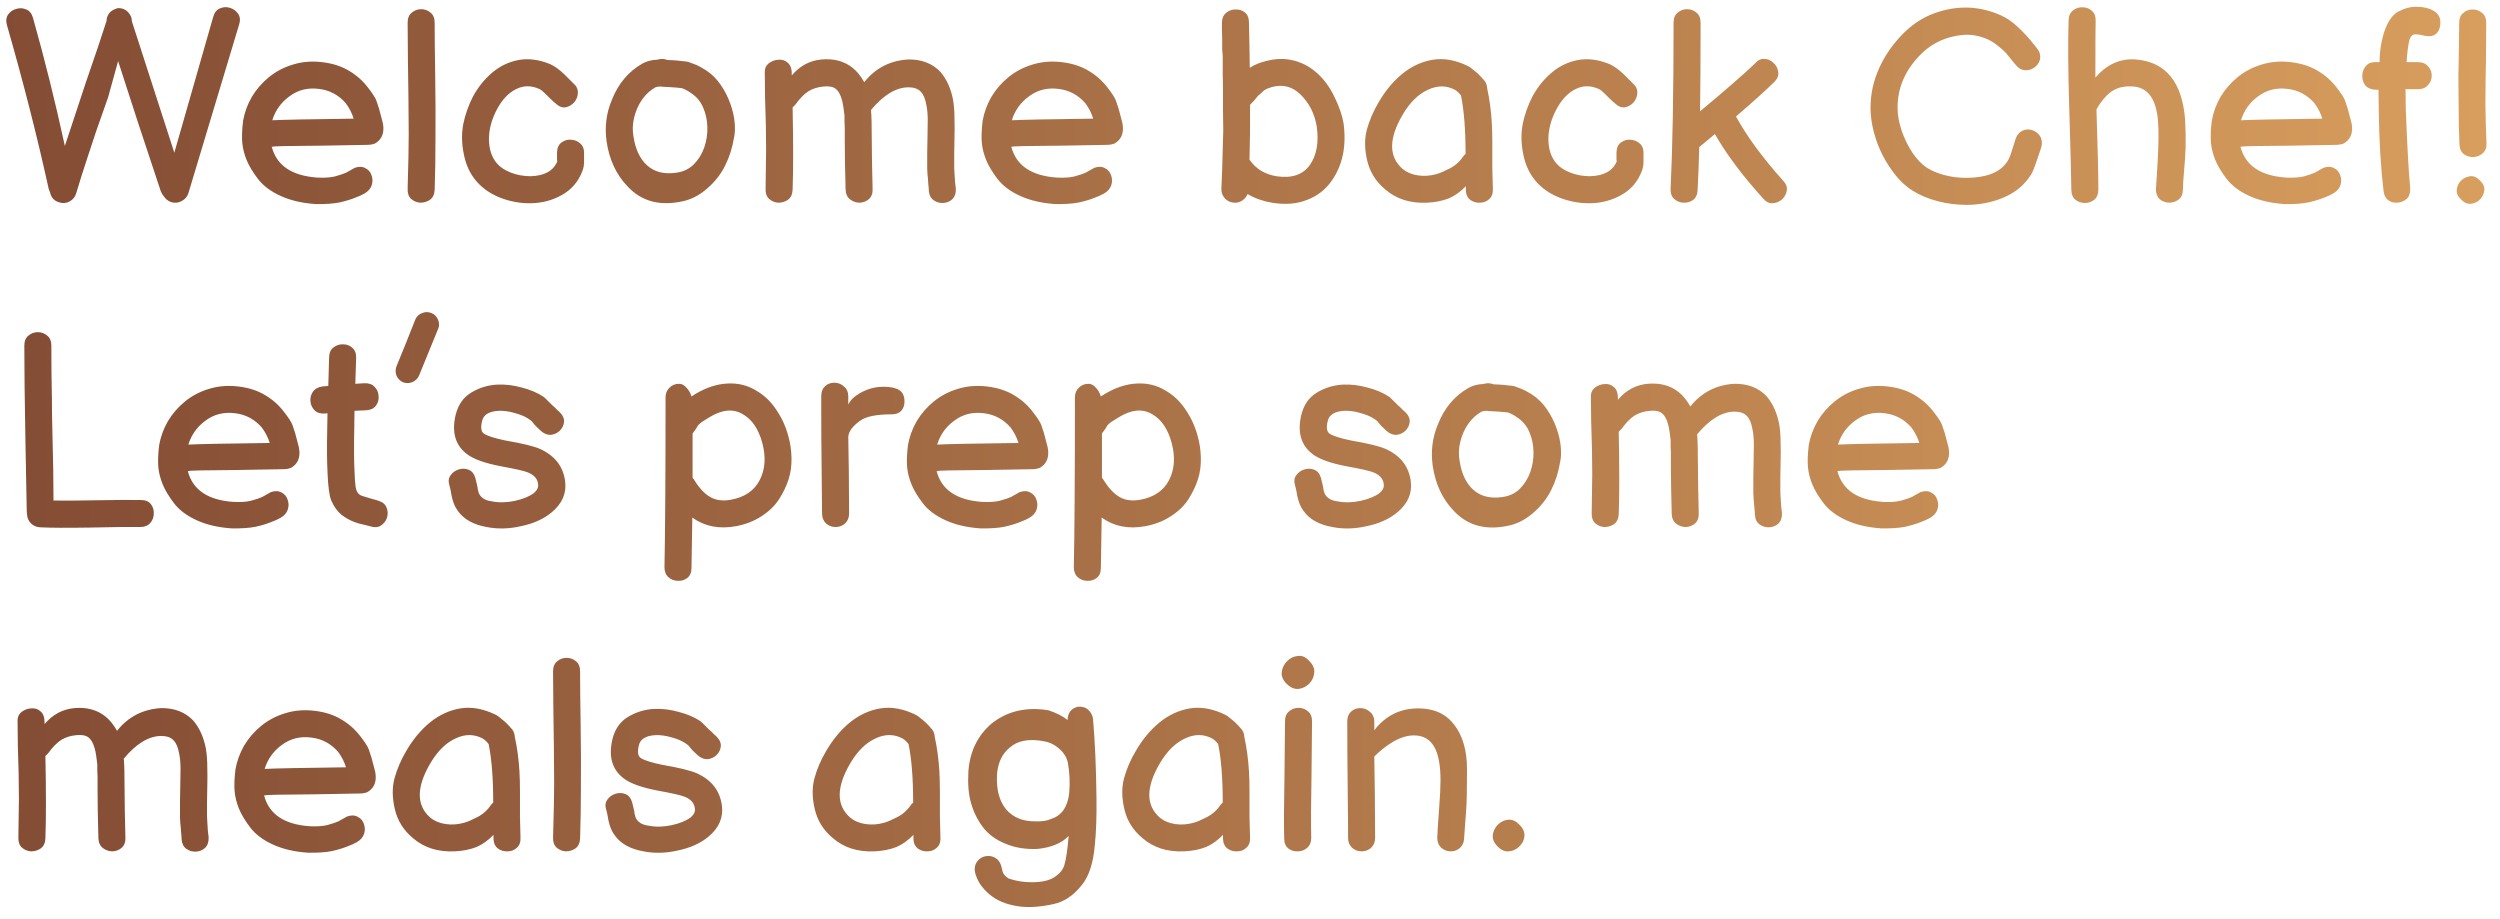 <svg width="185" height="68" viewBox="0 0 185 68" fill="none" xmlns="http://www.w3.org/2000/svg">
<path d="M4.4 14.98C4.013 14.873 3.78 14.62 3.7 14.22C3.66 14.14 3.627 14.053 3.6 13.96C2.76 10.133 1.733 6.107 0.52 1.88C0.427 1.56 0.453 1.293 0.6 1.08C0.747 0.867 0.947 0.727 1.2 0.66C1.453 0.58 1.7 0.593 1.94 0.7C2.18 0.793 2.347 1 2.44 1.32C3.293 4.333 4.08 7.493 4.8 10.8L6.36 6.08C7.04 4.12 7.547 2.613 7.88 1.56C7.907 1.093 8.147 0.787 8.6 0.64C8.64 0.613 8.7 0.6 8.78 0.6C8.86 0.6 8.953 0.613 9.06 0.64C9.273 0.707 9.44 0.827 9.56 1C9.693 1.173 9.76 1.367 9.76 1.58C10.68 4.407 11.727 7.647 12.9 11.3L15.78 1.24C15.873 0.92 16.04 0.713 16.28 0.62C16.52 0.513 16.767 0.5 17.02 0.58C17.273 0.66 17.473 0.807 17.62 1.02C17.767 1.233 17.793 1.493 17.7 1.8L13.94 14.3C13.86 14.553 13.693 14.747 13.44 14.88C13.2 15.013 12.947 15.04 12.68 14.96C12.44 14.88 12.253 14.733 12.12 14.52C12.027 14.413 11.953 14.293 11.9 14.16C10.713 10.613 9.66 7.4 8.74 4.52L8 7.2L7.12 9.7L6.4 11.88C6.107 12.773 5.853 13.58 5.64 14.3C5.56 14.567 5.4 14.767 5.16 14.9C4.92 15.033 4.667 15.06 4.4 14.98ZM23.349 15.1C22.363 15.033 21.503 14.833 20.769 14.5C20.036 14.167 19.476 13.747 19.089 13.24C18.703 12.733 18.423 12.267 18.249 11.84C18.076 11.413 17.969 10.993 17.929 10.58C17.889 10.153 17.909 9.607 17.989 8.94C18.096 8.327 18.309 7.74 18.629 7.18C18.963 6.62 19.383 6.133 19.889 5.72C20.409 5.293 21.003 4.98 21.669 4.78C22.349 4.567 23.076 4.507 23.849 4.6C24.623 4.693 25.283 4.907 25.829 5.24C26.376 5.56 26.843 5.973 27.229 6.48C27.563 6.907 27.769 7.227 27.849 7.44C27.916 7.653 27.983 7.853 28.049 8.04C28.103 8.24 28.163 8.467 28.229 8.72C28.309 8.973 28.356 9.207 28.369 9.42C28.396 9.967 28.189 10.367 27.749 10.62C27.576 10.687 27.389 10.72 27.189 10.72L23.769 10.78C21.369 10.793 20.169 10.82 20.169 10.86H20.109C20.469 12.247 21.589 13.007 23.469 13.14C23.989 13.167 24.423 13.14 24.769 13.06C25.156 12.953 25.436 12.86 25.609 12.78C25.783 12.687 25.996 12.567 26.249 12.42C26.556 12.313 26.816 12.32 27.029 12.44C27.256 12.547 27.409 12.72 27.489 12.96C27.583 13.2 27.589 13.447 27.509 13.7C27.429 13.953 27.249 14.16 26.969 14.32C26.756 14.44 26.536 14.54 26.309 14.62C25.989 14.753 25.596 14.873 25.129 14.98C24.663 15.073 24.069 15.113 23.349 15.1ZM20.149 8.9C20.923 8.86 22.929 8.82 26.169 8.78C26.049 8.38 25.856 8 25.589 7.64C25.056 7.027 24.396 6.673 23.609 6.58C22.783 6.473 22.056 6.653 21.429 7.12C20.803 7.573 20.376 8.167 20.149 8.9ZM32.165 14.04C32.151 14.373 32.038 14.62 31.825 14.78C31.611 14.927 31.372 15 31.105 15C30.852 14.987 30.625 14.893 30.425 14.72C30.238 14.547 30.151 14.293 30.165 13.96C30.218 12.187 30.245 10.84 30.245 9.92C30.245 9.12 30.238 8.233 30.225 7.26C30.212 6.287 30.198 5.313 30.185 4.34C30.172 3.367 30.165 2.48 30.165 1.68C30.165 1.347 30.265 1.1 30.465 0.94C30.665 0.767 30.898 0.68 31.165 0.68C31.431 0.68 31.665 0.767 31.865 0.94C32.065 1.1 32.165 1.347 32.165 1.68C32.165 2.6 32.178 3.907 32.205 5.6C32.231 7.293 32.238 8.833 32.225 10.22C32.225 11.593 32.205 12.867 32.165 14.04ZM39.281 15.04C38.521 15.053 37.775 14.92 37.041 14.64C36.321 14.36 35.728 13.953 35.261 13.42C34.781 12.86 34.468 12.187 34.321 11.4C34.161 10.627 34.148 9.887 34.281 9.18C34.428 8.473 34.668 7.793 35.001 7.14C35.388 6.433 35.868 5.84 36.441 5.36C37.015 4.88 37.661 4.573 38.381 4.44C39.101 4.307 39.875 4.407 40.701 4.74C41.048 4.9 41.401 5.153 41.761 5.5L42.401 6.14C42.655 6.353 42.775 6.593 42.761 6.86C42.761 7.113 42.675 7.347 42.501 7.56C42.328 7.76 42.115 7.887 41.861 7.94C41.608 7.98 41.361 7.887 41.121 7.66C41.001 7.567 40.861 7.44 40.701 7.28L40.361 6.94C40.175 6.753 40.021 6.633 39.901 6.58C39.301 6.313 38.728 6.32 38.181 6.6C37.635 6.867 37.168 7.36 36.781 8.08C36.381 8.827 36.181 9.573 36.181 10.32C36.195 11.067 36.395 11.66 36.781 12.1C37.021 12.38 37.368 12.607 37.821 12.78C38.275 12.953 38.755 13.04 39.261 13.04C40.288 13.013 40.948 12.647 41.241 11.94L41.221 11.84V11.26C41.235 10.927 41.348 10.687 41.561 10.54C41.775 10.38 42.008 10.313 42.261 10.34C42.528 10.353 42.755 10.447 42.941 10.62C43.141 10.793 43.235 11.047 43.221 11.38V11.82C43.235 12.153 43.188 12.447 43.081 12.7C42.775 13.473 42.268 14.053 41.561 14.44C40.868 14.827 40.108 15.027 39.281 15.04ZM50.666 14.86C48.906 15.287 47.499 14.933 46.446 13.8C45.606 12.933 45.086 11.82 44.886 10.46C44.739 9.393 44.866 8.38 45.266 7.42C45.746 6.193 46.506 5.287 47.546 4.7C47.759 4.58 48.026 4.493 48.346 4.44C48.359 4.44 48.452 4.433 48.626 4.42C48.692 4.407 48.746 4.393 48.786 4.38C48.986 4.34 49.186 4.36 49.386 4.44C49.492 4.44 49.646 4.447 49.846 4.46C50.059 4.473 50.266 4.493 50.466 4.52C50.666 4.533 50.819 4.553 50.926 4.58L51.306 4.72C51.466 4.773 51.619 4.84 51.766 4.92C51.912 5 52.072 5.093 52.246 5.2C52.686 5.493 53.052 5.86 53.346 6.3C53.639 6.727 53.872 7.187 54.046 7.68C54.219 8.16 54.326 8.627 54.366 9.08C54.406 9.533 54.386 9.92 54.306 10.24C54.186 10.96 53.972 11.627 53.666 12.24C53.359 12.867 52.932 13.42 52.386 13.9C51.852 14.38 51.279 14.7 50.666 14.86ZM50.046 12.78C50.552 12.713 50.979 12.513 51.326 12.18C51.672 11.833 51.932 11.42 52.106 10.94C52.279 10.447 52.359 9.94 52.346 9.42C52.332 8.887 52.226 8.393 52.026 7.94C51.826 7.487 51.526 7.133 51.126 6.88C50.979 6.773 50.859 6.7 50.766 6.66C50.672 6.607 50.566 6.56 50.446 6.52C50.366 6.507 50.226 6.493 50.026 6.48C49.839 6.467 49.646 6.453 49.446 6.44C49.246 6.427 49.106 6.42 49.026 6.42C48.986 6.42 48.939 6.413 48.886 6.4C48.739 6.413 48.659 6.42 48.646 6.42L48.506 6.46C48.119 6.673 47.786 6.98 47.506 7.38C47.239 7.767 47.046 8.207 46.926 8.7C46.806 9.18 46.792 9.667 46.886 10.16C47.032 11.067 47.359 11.753 47.866 12.22C48.412 12.727 49.139 12.913 50.046 12.78ZM68.733 14.12C68.733 14.013 68.72 13.84 68.693 13.6C68.68 13.347 68.66 13.107 68.633 12.88C68.62 12.653 68.613 12.52 68.613 12.48V11.34C68.613 11.007 68.62 10.62 68.633 10.18C68.646 9.74 68.653 9.313 68.653 8.9C68.653 8.473 68.62 8.1 68.553 7.78C68.473 7.313 68.333 6.98 68.133 6.78C67.933 6.567 67.626 6.46 67.213 6.46C66.293 6.473 65.373 7.033 64.453 8.14C64.493 8.54 64.513 9.313 64.513 10.46C64.513 11.3 64.533 12.473 64.573 13.98C64.586 14.313 64.493 14.567 64.293 14.74C64.106 14.9 63.88 14.987 63.613 15C63.36 15 63.126 14.92 62.913 14.76C62.7 14.6 62.586 14.353 62.573 14.02C62.533 12.513 62.513 11.327 62.513 10.46V9.46C62.513 9.393 62.506 9.253 62.493 9.04C62.493 8.827 62.493 8.667 62.493 8.56C62.48 8.413 62.453 8.207 62.413 7.94C62.373 7.673 62.333 7.48 62.293 7.36C62.186 6.987 62.04 6.727 61.853 6.58C61.653 6.42 61.353 6.36 60.953 6.4C60.513 6.44 60.133 6.56 59.813 6.76C59.506 6.96 59.193 7.28 58.873 7.72C58.806 7.8 58.733 7.873 58.653 7.94C58.706 10.607 58.706 12.64 58.653 14.04C58.64 14.373 58.526 14.62 58.313 14.78C58.1 14.927 57.86 15 57.593 15C57.34 14.987 57.113 14.893 56.913 14.72C56.726 14.547 56.64 14.293 56.653 13.96C56.68 12.48 56.693 11.527 56.693 11.1C56.693 10.553 56.686 9.933 56.673 9.24C56.66 8.547 56.64 7.86 56.613 7.18C56.6 6.487 56.593 5.86 56.593 5.3C56.593 5.047 56.693 4.84 56.893 4.68C57.106 4.52 57.346 4.433 57.613 4.42C57.88 4.393 58.113 4.473 58.313 4.66C58.513 4.833 58.606 5.14 58.593 5.58C59.193 4.873 59.926 4.48 60.793 4.4C61.713 4.32 62.48 4.527 63.093 5.02C63.413 5.273 63.7 5.627 63.953 6.08C64.78 5.04 65.866 4.48 67.213 4.4C68.2 4.387 68.993 4.693 69.593 5.32C70.06 5.867 70.373 6.567 70.533 7.42C70.6 7.833 70.633 8.287 70.633 8.78C70.646 9.26 70.646 9.727 70.633 10.18C70.62 10.633 70.613 11.02 70.613 11.34V12.44C70.613 12.467 70.62 12.587 70.633 12.8C70.646 13 70.66 13.22 70.673 13.46C70.7 13.687 70.72 13.853 70.733 13.96C70.746 14.293 70.66 14.553 70.473 14.74C70.286 14.913 70.06 15.007 69.793 15.02C69.54 15.033 69.306 14.967 69.093 14.82C68.88 14.673 68.76 14.44 68.733 14.12ZM78.076 15.1C77.089 15.033 76.229 14.833 75.496 14.5C74.763 14.167 74.203 13.747 73.816 13.24C73.429 12.733 73.149 12.267 72.976 11.84C72.803 11.413 72.696 10.993 72.656 10.58C72.616 10.153 72.636 9.607 72.716 8.94C72.823 8.327 73.036 7.74 73.356 7.18C73.689 6.62 74.109 6.133 74.616 5.72C75.136 5.293 75.729 4.98 76.396 4.78C77.076 4.567 77.803 4.507 78.576 4.6C79.349 4.693 80.009 4.907 80.556 5.24C81.103 5.56 81.569 5.973 81.956 6.48C82.289 6.907 82.496 7.227 82.576 7.44C82.643 7.653 82.709 7.853 82.776 8.04C82.829 8.24 82.889 8.467 82.956 8.72C83.036 8.973 83.083 9.207 83.096 9.42C83.123 9.967 82.916 10.367 82.476 10.62C82.303 10.687 82.116 10.72 81.916 10.72L78.496 10.78C76.096 10.793 74.896 10.82 74.896 10.86H74.836C75.196 12.247 76.316 13.007 78.196 13.14C78.716 13.167 79.149 13.14 79.496 13.06C79.883 12.953 80.163 12.86 80.336 12.78C80.509 12.687 80.723 12.567 80.976 12.42C81.283 12.313 81.543 12.32 81.756 12.44C81.983 12.547 82.136 12.72 82.216 12.96C82.309 13.2 82.316 13.447 82.236 13.7C82.156 13.953 81.976 14.16 81.696 14.32C81.483 14.44 81.263 14.54 81.036 14.62C80.716 14.753 80.323 14.873 79.856 14.98C79.389 15.073 78.796 15.113 78.076 15.1ZM74.876 8.9C75.649 8.86 77.656 8.82 80.896 8.78C80.776 8.38 80.583 8 80.316 7.64C79.783 7.027 79.123 6.673 78.336 6.58C77.509 6.473 76.783 6.653 76.156 7.12C75.529 7.573 75.103 8.167 74.876 8.9ZM91.342 15C91.062 14.987 90.829 14.88 90.642 14.68C90.455 14.467 90.369 14.227 90.382 13.96C90.409 13.36 90.429 12.88 90.442 12.52C90.455 12.053 90.469 11.553 90.482 11.02C90.495 10.473 90.509 10.013 90.522 9.64C90.522 9.253 90.515 8.813 90.502 8.32C90.502 7.813 90.502 7.393 90.502 7.06C90.502 6.927 90.502 6.72 90.502 6.44C90.502 6.16 90.495 5.867 90.482 5.56C90.482 5.24 90.482 4.953 90.482 4.7C90.482 4.447 90.482 4.267 90.482 4.16C90.469 4.067 90.455 3.9 90.442 3.66C90.442 3.42 90.442 3.167 90.442 2.9C90.442 2.62 90.435 2.367 90.422 2.14C90.422 1.913 90.422 1.767 90.422 1.7C90.422 1.38 90.522 1.133 90.722 0.96C90.922 0.787 91.155 0.7 91.422 0.7C91.689 0.687 91.922 0.76 92.122 0.92C92.322 1.08 92.422 1.327 92.422 1.66C92.462 3.447 92.482 4.567 92.482 5.02C92.682 4.887 92.889 4.78 93.102 4.7C94.009 4.367 94.829 4.28 95.562 4.44C96.295 4.587 96.955 4.933 97.542 5.48C98.049 5.96 98.462 6.547 98.782 7.24C99.115 7.933 99.329 8.56 99.422 9.12C99.649 10.813 99.355 12.233 98.542 13.38C98.075 14.047 97.462 14.52 96.702 14.8C95.955 15.093 95.095 15.16 94.122 15C93.469 14.893 92.869 14.68 92.322 14.36C92.242 14.56 92.109 14.72 91.922 14.84C91.749 14.96 91.555 15.013 91.342 15ZM94.442 13.04C95.575 13.213 96.402 12.94 96.922 12.22C97.429 11.5 97.602 10.553 97.442 9.38C97.282 8.393 96.862 7.58 96.182 6.94C95.515 6.327 94.729 6.193 93.822 6.54C93.729 6.58 93.642 6.627 93.562 6.68C93.495 6.72 93.422 6.787 93.342 6.88L93.102 7.08C93.049 7.147 92.955 7.26 92.822 7.42C92.689 7.567 92.582 7.68 92.502 7.76C92.515 9.147 92.502 10.5 92.462 11.82L92.482 11.84C92.935 12.493 93.589 12.893 94.442 13.04ZM107.212 14.68C106.732 14.867 106.192 14.973 105.592 15C104.352 15.053 103.325 14.727 102.512 14.02C101.818 13.447 101.372 12.733 101.172 11.88C100.972 11.027 100.965 10.26 101.152 9.58C101.338 8.9 101.625 8.233 102.012 7.58C102.505 6.727 103.092 6.02 103.772 5.46C104.465 4.9 105.218 4.553 106.032 4.42C106.858 4.287 107.732 4.447 108.652 4.9C108.758 4.953 108.872 5.033 108.992 5.14C109.125 5.247 109.238 5.34 109.332 5.42L109.592 5.68C109.672 5.76 109.712 5.807 109.712 5.82C109.925 6.007 110.038 6.247 110.052 6.54C110.225 7.34 110.338 8.18 110.392 9.06C110.418 9.5 110.432 10.027 110.432 10.64C110.432 11.24 110.432 11.847 110.432 12.46C110.445 13.06 110.458 13.573 110.472 14C110.485 14.32 110.392 14.567 110.192 14.74C110.005 14.913 109.778 15 109.512 15C109.258 15.013 109.025 14.947 108.812 14.8C108.598 14.64 108.485 14.4 108.472 14.08V13.78C108.072 14.193 107.652 14.493 107.212 14.68ZM106.312 12.88C106.552 12.813 106.878 12.673 107.292 12.46C107.705 12.247 108.058 11.92 108.352 11.48C108.378 11.453 108.412 11.427 108.452 11.4C108.452 9.6 108.338 8.153 108.112 7.06C107.992 6.9 107.852 6.767 107.692 6.66C107.052 6.313 106.378 6.307 105.672 6.64C104.965 6.96 104.345 7.567 103.812 8.46C102.758 10.247 102.752 11.593 103.792 12.5C104.098 12.753 104.478 12.913 104.932 12.98C105.385 13.047 105.845 13.013 106.312 12.88ZM117.68 15.04C116.92 15.053 116.173 14.92 115.44 14.64C114.72 14.36 114.126 13.953 113.66 13.42C113.18 12.86 112.866 12.187 112.72 11.4C112.56 10.627 112.546 9.887 112.68 9.18C112.826 8.473 113.066 7.793 113.4 7.14C113.786 6.433 114.266 5.84 114.84 5.36C115.413 4.88 116.06 4.573 116.78 4.44C117.5 4.307 118.273 4.407 119.1 4.74C119.446 4.9 119.8 5.153 120.16 5.5L120.8 6.14C121.053 6.353 121.173 6.593 121.16 6.86C121.16 7.113 121.073 7.347 120.9 7.56C120.726 7.76 120.513 7.887 120.26 7.94C120.006 7.98 119.76 7.887 119.52 7.66C119.4 7.567 119.26 7.44 119.1 7.28L118.76 6.94C118.573 6.753 118.42 6.633 118.3 6.58C117.7 6.313 117.126 6.32 116.58 6.6C116.033 6.867 115.566 7.36 115.18 8.08C114.78 8.827 114.58 9.573 114.58 10.32C114.593 11.067 114.793 11.66 115.18 12.1C115.42 12.38 115.766 12.607 116.22 12.78C116.673 12.953 117.153 13.04 117.66 13.04C118.686 13.013 119.346 12.647 119.64 11.94L119.62 11.84V11.26C119.633 10.927 119.746 10.687 119.96 10.54C120.173 10.38 120.406 10.313 120.66 10.34C120.926 10.353 121.153 10.447 121.34 10.62C121.54 10.793 121.633 11.047 121.62 11.38V11.82C121.633 12.153 121.586 12.447 121.48 12.7C121.173 13.473 120.666 14.053 119.96 14.44C119.266 14.827 118.506 15.027 117.68 15.04ZM130.464 14.68C128.931 12.987 127.744 11.4 126.904 9.92L125.824 10.82C125.798 10.847 125.771 10.867 125.744 10.88C125.718 11.92 125.678 12.98 125.624 14.06C125.611 14.393 125.498 14.64 125.284 14.8C125.071 14.947 124.831 15.013 124.564 15C124.311 14.987 124.084 14.893 123.884 14.72C123.698 14.547 123.611 14.3 123.624 13.98C123.771 10.913 123.844 6.813 123.844 1.68C123.844 1.347 123.944 1.1 124.144 0.94C124.344 0.767 124.578 0.68 124.844 0.68C125.111 0.68 125.344 0.767 125.544 0.94C125.744 1.1 125.844 1.347 125.844 1.68C125.844 4.293 125.831 6.48 125.804 8.24C127.751 6.613 129.098 5.44 129.844 4.72C130.058 4.467 130.291 4.347 130.544 4.36C130.811 4.36 131.038 4.453 131.224 4.64C131.424 4.813 131.544 5.033 131.584 5.3C131.638 5.553 131.551 5.8 131.324 6.04C130.658 6.693 129.704 7.553 128.464 8.62C129.264 10.087 130.424 11.667 131.944 13.36C132.171 13.6 132.264 13.847 132.224 14.1C132.184 14.353 132.064 14.573 131.864 14.76C131.664 14.933 131.431 15.027 131.164 15.04C130.911 15.053 130.678 14.933 130.464 14.68ZM145.52 15.16C144.786 15.16 144.066 15.067 143.36 14.88C142.653 14.693 142.04 14.433 141.52 14.1C140.933 13.727 140.406 13.2 139.94 12.52C139.46 11.84 139.086 11.1 138.82 10.3C138.553 9.487 138.42 8.707 138.42 7.96C138.42 6.96 138.633 5.987 139.06 5.04C139.486 4.093 140.086 3.233 140.86 2.46C141.446 1.873 142.106 1.42 142.84 1.1C143.706 0.74 144.58 0.56 145.46 0.56C146.22 0.56 146.98 0.707 147.74 1C148.233 1.187 148.653 1.427 149 1.72C149.346 2 149.726 2.373 150.14 2.84L150.74 3.58C150.9 3.78 150.98 3.987 150.98 4.2C150.98 4.467 150.873 4.7 150.66 4.9C150.446 5.1 150.2 5.2 149.92 5.2C149.64 5.2 149.393 5.073 149.18 4.82L148.44 3.92C148.253 3.72 148.033 3.527 147.78 3.34C147.526 3.14 147.273 2.987 147.02 2.88C146.446 2.64 145.873 2.54 145.3 2.58C144.086 2.687 143.066 3.133 142.24 3.92C141.026 5.093 140.42 6.44 140.42 7.96C140.42 8.507 140.52 9.073 140.72 9.66C140.92 10.247 141.186 10.793 141.52 11.3C141.853 11.793 142.213 12.167 142.6 12.42C142.96 12.647 143.393 12.827 143.9 12.96C144.406 13.093 144.926 13.16 145.46 13.16C147.073 13.16 148.126 12.713 148.62 11.82C148.713 11.66 148.826 11.353 148.96 10.9L149.16 10.26C149.24 10.047 149.36 9.88 149.52 9.76C149.693 9.64 149.873 9.58 150.06 9.58C150.326 9.58 150.566 9.673 150.78 9.86C150.993 10.047 151.1 10.287 151.1 10.58C151.1 10.7 151.08 10.82 151.04 10.94L150.9 11.36C150.673 12.053 150.5 12.527 150.38 12.78C149.966 13.5 149.386 14.053 148.64 14.44C147.893 14.827 147.04 15.06 146.08 15.14C145.96 15.153 145.773 15.16 145.52 15.16ZM161.538 14.04C161.525 14.373 161.412 14.62 161.198 14.78C160.998 14.927 160.765 15 160.498 15C160.245 14.987 160.018 14.9 159.818 14.74C159.632 14.567 159.538 14.32 159.538 14C159.538 13.987 159.578 13.36 159.658 12.12C159.738 10.76 159.752 9.727 159.698 9.02C159.578 7.353 158.965 6.48 157.858 6.4C157.272 6.36 156.785 6.453 156.398 6.68C156.025 6.893 155.658 7.273 155.298 7.82C155.272 7.86 155.218 7.953 155.138 8.1C155.232 10.98 155.278 12.953 155.278 14.02C155.278 14.353 155.178 14.607 154.978 14.78C154.778 14.94 154.545 15.02 154.278 15.02C154.012 15.02 153.778 14.94 153.578 14.78C153.378 14.607 153.278 14.353 153.278 14.02C153.278 13.407 153.225 11.333 153.118 7.8C153.038 5.147 153.025 3.04 153.078 1.48C153.092 1.16 153.205 0.92 153.418 0.76C153.632 0.6 153.865 0.527 154.118 0.54C154.385 0.54 154.612 0.627 154.798 0.8C154.998 0.973 155.092 1.227 155.078 1.56C155.065 1.92 155.058 3.313 155.058 5.74C155.912 4.753 156.912 4.307 158.058 4.4C160.272 4.587 161.485 6.073 161.698 8.86C161.738 9.633 161.752 10.307 161.738 10.88C161.712 11.48 161.672 12.08 161.618 12.68C161.565 13.28 161.538 13.733 161.538 14.04ZM169.033 15.1C168.046 15.033 167.186 14.833 166.453 14.5C165.72 14.167 165.16 13.747 164.773 13.24C164.386 12.733 164.106 12.267 163.933 11.84C163.76 11.413 163.653 10.993 163.613 10.58C163.573 10.153 163.593 9.607 163.673 8.94C163.78 8.327 163.993 7.74 164.313 7.18C164.646 6.62 165.066 6.133 165.573 5.72C166.093 5.293 166.686 4.98 167.353 4.78C168.033 4.567 168.76 4.507 169.533 4.6C170.306 4.693 170.966 4.907 171.513 5.24C172.06 5.56 172.526 5.973 172.913 6.48C173.246 6.907 173.453 7.227 173.533 7.44C173.6 7.653 173.666 7.853 173.733 8.04C173.786 8.24 173.846 8.467 173.913 8.72C173.993 8.973 174.04 9.207 174.053 9.42C174.08 9.967 173.873 10.367 173.433 10.62C173.26 10.687 173.073 10.72 172.873 10.72L169.453 10.78C167.053 10.793 165.853 10.82 165.853 10.86H165.793C166.153 12.247 167.273 13.007 169.153 13.14C169.673 13.167 170.106 13.14 170.453 13.06C170.84 12.953 171.12 12.86 171.293 12.78C171.466 12.687 171.68 12.567 171.933 12.42C172.24 12.313 172.5 12.32 172.713 12.44C172.94 12.547 173.093 12.72 173.173 12.96C173.266 13.2 173.273 13.447 173.193 13.7C173.113 13.953 172.933 14.16 172.653 14.32C172.44 14.44 172.22 14.54 171.993 14.62C171.673 14.753 171.28 14.873 170.813 14.98C170.346 15.073 169.753 15.113 169.033 15.1ZM165.833 8.9C166.606 8.86 168.613 8.82 171.853 8.78C171.733 8.38 171.54 8 171.273 7.64C170.74 7.027 170.08 6.673 169.293 6.58C168.466 6.473 167.74 6.653 167.113 7.12C166.486 7.573 166.06 8.167 165.833 8.9ZM177.308 15C177.068 15 176.862 14.927 176.688 14.78C176.515 14.633 176.415 14.42 176.388 14.14C176.175 12.393 176.055 10.393 176.028 8.14L176.008 6.64H175.848C175.515 6.64 175.255 6.547 175.068 6.36C174.895 6.16 174.808 5.913 174.808 5.62C174.808 5.353 174.888 5.12 175.048 4.92C175.208 4.707 175.435 4.6 175.728 4.6H176.088C176.088 4.08 176.142 3.567 176.248 3.06C176.355 2.54 176.508 2.087 176.708 1.7C176.908 1.313 177.162 1.033 177.468 0.86C177.922 0.62 178.348 0.5 178.748 0.5C179.308 0.5 179.755 0.6 180.088 0.8C180.422 1 180.588 1.287 180.588 1.66C180.588 1.967 180.515 2.213 180.368 2.4C180.222 2.587 180.015 2.68 179.748 2.68C179.668 2.68 179.588 2.673 179.508 2.66C179.442 2.647 179.375 2.633 179.308 2.62C179.122 2.567 178.928 2.54 178.728 2.54C178.502 2.54 178.348 2.72 178.268 3.08C178.188 3.453 178.128 3.96 178.088 4.6H178.948C179.255 4.6 179.495 4.7 179.668 4.9C179.855 5.1 179.948 5.333 179.948 5.6C179.948 5.867 179.855 6.1 179.668 6.3C179.495 6.5 179.255 6.6 178.948 6.6H178.008L178.028 8.12C178.148 11.08 178.255 12.967 178.348 13.78C178.388 14.22 178.302 14.533 178.088 14.72C177.875 14.907 177.615 15 177.308 15ZM182 10.68C181.96 9.8 181.94 8.867 181.94 7.88C181.927 7.213 181.92 6.493 181.92 5.72C181.934 4.947 181.947 4.207 181.96 3.5C181.974 2.793 181.98 2.193 181.98 1.7C181.98 1.367 182.08 1.12 182.28 0.96C182.48 0.787 182.714 0.7 182.98 0.7C183.247 0.7 183.48 0.787 183.68 0.96C183.88 1.12 183.98 1.367 183.98 1.7C183.98 2.327 183.974 3.253 183.96 4.48C183.934 5.72 183.92 6.827 183.92 7.8C183.934 8.773 183.96 9.707 184 10.6C184.014 10.92 183.92 11.167 183.72 11.34C183.534 11.513 183.307 11.607 183.04 11.62C182.787 11.633 182.554 11.567 182.34 11.42C182.127 11.26 182.014 11.013 182 10.68ZM183.52 13.36C183.76 13.587 183.867 13.827 183.84 14.08C183.814 14.333 183.707 14.56 183.52 14.76C183.334 14.947 183.107 15.053 182.84 15.08C182.587 15.107 182.347 15 182.12 14.76C181.88 14.533 181.774 14.293 181.8 14.04C181.827 13.773 181.934 13.547 182.12 13.36C182.32 13.173 182.547 13.067 182.8 13.04C183.054 13.013 183.294 13.12 183.52 13.36ZM6.66 39.04C4.927 39.067 3.693 39.06 2.96 39.02C2.707 39.007 2.487 38.913 2.3 38.74C2.113 38.553 2.013 38.327 2 38.06C1.987 37.993 1.98 37.933 1.98 37.88C1.967 37.107 1.933 35.313 1.88 32.5C1.827 29.673 1.8 27.367 1.8 25.58C1.8 25.247 1.9 25 2.1 24.84C2.3 24.667 2.533 24.58 2.8 24.58C3.067 24.58 3.3 24.667 3.5 24.84C3.7 25 3.8 25.247 3.8 25.58C3.8 26.927 3.813 28.22 3.84 29.46C3.84 30.26 3.853 31.133 3.88 32.08C3.907 33.013 3.927 33.92 3.94 34.8C3.953 35.68 3.96 36.427 3.96 37.04C4.653 37.053 5.72 37.047 7.16 37.02C8.587 36.993 9.673 36.987 10.42 37C10.753 37 11 37.1 11.16 37.3C11.32 37.5 11.393 37.733 11.38 38C11.38 38.267 11.293 38.5 11.12 38.7C10.947 38.9 10.7 39 10.38 39C9.66 38.987 8.42 39 6.66 39.04ZM17.138 39.1C16.152 39.033 15.292 38.833 14.558 38.5C13.825 38.167 13.265 37.747 12.878 37.24C12.492 36.733 12.212 36.267 12.038 35.84C11.865 35.413 11.758 34.993 11.718 34.58C11.678 34.153 11.698 33.607 11.778 32.94C11.885 32.327 12.098 31.74 12.418 31.18C12.752 30.62 13.172 30.133 13.678 29.72C14.198 29.293 14.792 28.98 15.458 28.78C16.138 28.567 16.865 28.507 17.638 28.6C18.412 28.693 19.072 28.907 19.618 29.24C20.165 29.56 20.632 29.973 21.018 30.48C21.352 30.907 21.558 31.227 21.638 31.44C21.705 31.653 21.772 31.853 21.838 32.04C21.892 32.24 21.952 32.467 22.018 32.72C22.098 32.973 22.145 33.207 22.158 33.42C22.185 33.967 21.978 34.367 21.538 34.62C21.365 34.687 21.178 34.72 20.978 34.72L17.558 34.78C15.158 34.793 13.958 34.82 13.958 34.86H13.898C14.258 36.247 15.378 37.007 17.258 37.14C17.778 37.167 18.212 37.14 18.558 37.06C18.945 36.953 19.225 36.86 19.398 36.78C19.572 36.687 19.785 36.567 20.038 36.42C20.345 36.313 20.605 36.32 20.818 36.44C21.045 36.547 21.198 36.72 21.278 36.96C21.372 37.2 21.378 37.447 21.298 37.7C21.218 37.953 21.038 38.16 20.758 38.32C20.545 38.44 20.325 38.54 20.098 38.62C19.778 38.753 19.385 38.873 18.918 38.98C18.452 39.073 17.858 39.113 17.138 39.1ZM13.938 32.9C14.712 32.86 16.718 32.82 19.958 32.78C19.838 32.38 19.645 32 19.378 31.64C18.845 31.027 18.185 30.673 17.398 30.58C16.572 30.473 15.845 30.653 15.218 31.12C14.592 31.573 14.165 32.167 13.938 32.9ZM27.374 38.94C27.294 38.913 27.134 38.873 26.894 38.82C26.641 38.767 26.427 38.707 26.254 38.64C25.894 38.507 25.561 38.32 25.254 38.08C24.961 37.84 24.714 37.493 24.514 37.04C24.367 36.68 24.274 35.973 24.234 34.92C24.194 34.107 24.187 33.06 24.214 31.78C24.214 31.54 24.221 31.14 24.234 30.58L24.074 30.6C23.741 30.627 23.481 30.553 23.294 30.38C23.107 30.193 23.001 29.973 22.974 29.72C22.947 29.467 23.001 29.233 23.134 29.02C23.281 28.793 23.514 28.653 23.834 28.6L24.294 28.56C24.307 27.853 24.327 27.14 24.354 26.42C24.367 26.087 24.481 25.847 24.694 25.7C24.907 25.54 25.141 25.467 25.394 25.48C25.661 25.48 25.887 25.567 26.074 25.74C26.274 25.913 26.367 26.167 26.354 26.5L26.294 28.4L26.954 28.36C27.287 28.347 27.541 28.433 27.714 28.62C27.901 28.807 28.001 29.033 28.014 29.3C28.041 29.553 27.981 29.787 27.834 30C27.687 30.213 27.447 30.333 27.114 30.36L26.234 30.4C26.221 31.04 26.214 31.507 26.214 31.8C26.187 33.053 26.194 34.073 26.234 34.86C26.247 35.34 26.274 35.727 26.314 36.02C26.354 36.313 26.461 36.513 26.634 36.62C26.661 36.647 26.761 36.687 26.934 36.74C27.121 36.793 27.321 36.853 27.534 36.92C27.747 36.973 27.907 37.02 28.014 37.06C28.321 37.153 28.521 37.327 28.614 37.58C28.707 37.82 28.714 38.067 28.634 38.32C28.554 38.56 28.401 38.753 28.174 38.9C27.961 39.033 27.694 39.047 27.374 38.94ZM29.807 28.28C29.58 28.173 29.42 28 29.327 27.76C29.247 27.52 29.26 27.28 29.367 27.04C29.793 26.013 30.247 24.887 30.727 23.66C30.82 23.433 30.98 23.273 31.207 23.18C31.447 23.073 31.68 23.067 31.907 23.16C32.133 23.24 32.3 23.4 32.407 23.64C32.513 23.88 32.52 24.107 32.427 24.32L31.007 27.8C30.913 28.013 30.747 28.173 30.507 28.28C30.267 28.373 30.033 28.373 29.807 28.28ZM36.018 39C35.032 38.827 34.318 38.427 33.878 37.8C33.665 37.52 33.511 37.147 33.418 36.68L33.338 36.24C33.312 36.107 33.285 36 33.258 35.92C33.165 35.627 33.191 35.38 33.338 35.18C33.485 34.967 33.685 34.82 33.938 34.74C34.191 34.66 34.438 34.667 34.678 34.76C34.918 34.853 35.085 35.06 35.178 35.38C35.218 35.527 35.258 35.693 35.298 35.88C35.312 35.947 35.325 36.007 35.338 36.06C35.338 36.127 35.358 36.233 35.398 36.38C35.438 36.553 35.532 36.7 35.678 36.82C35.838 36.967 36.078 37.06 36.398 37.1C36.931 37.207 37.505 37.193 38.118 37.06C38.718 36.927 39.185 36.733 39.518 36.48C39.758 36.267 39.858 36.047 39.818 35.82C39.778 35.447 39.545 35.167 39.118 34.98C38.852 34.86 38.158 34.7 37.038 34.5C35.878 34.273 35.058 33.98 34.578 33.62C33.698 32.967 33.411 31.993 33.718 30.7C33.905 29.953 34.285 29.407 34.858 29.06C35.445 28.7 36.092 28.5 36.798 28.46C37.398 28.433 38.005 28.507 38.618 28.68C39.245 28.84 39.778 29.067 40.218 29.36C40.245 29.373 40.318 29.44 40.438 29.56C40.558 29.68 40.691 29.813 40.838 29.96C40.998 30.093 41.132 30.22 41.238 30.34C41.358 30.447 41.418 30.5 41.418 30.5C41.658 30.74 41.765 30.987 41.738 31.24C41.712 31.48 41.605 31.693 41.418 31.88C41.231 32.053 41.011 32.153 40.758 32.18C40.505 32.193 40.258 32.093 40.018 31.88C39.885 31.76 39.752 31.633 39.618 31.5L39.338 31.16C39.258 31.093 39.165 31.027 39.058 30.96C38.805 30.8 38.478 30.667 38.078 30.56C37.678 30.44 37.285 30.387 36.898 30.4C36.191 30.44 35.785 30.687 35.678 31.14C35.558 31.62 35.598 31.933 35.798 32.08C36.038 32.253 36.578 32.427 37.418 32.6C38.658 32.813 39.505 33.02 39.958 33.22C41.051 33.713 41.672 34.507 41.818 35.6C41.938 36.493 41.605 37.267 40.818 37.92C40.218 38.413 39.458 38.753 38.538 38.94C37.658 39.14 36.818 39.16 36.018 39ZM51.171 42.02C51.171 42.353 51.071 42.6 50.871 42.76C50.671 42.92 50.438 42.993 50.171 42.98C49.904 42.98 49.671 42.893 49.471 42.72C49.271 42.547 49.171 42.3 49.171 41.98C49.224 39.353 49.251 35.16 49.251 29.4C49.251 29.12 49.344 28.887 49.531 28.7C49.731 28.5 49.971 28.4 50.251 28.4C50.451 28.4 50.631 28.493 50.791 28.68C50.964 28.853 51.091 29.073 51.171 29.34L51.451 29.16C52.251 28.68 53.044 28.42 53.831 28.38C54.618 28.34 55.324 28.513 55.951 28.9C56.538 29.233 57.031 29.7 57.431 30.3C57.844 30.9 58.144 31.553 58.331 32.26C58.478 32.767 58.558 33.307 58.571 33.88C58.584 34.453 58.511 34.987 58.351 35.48C58.191 35.973 57.958 36.46 57.651 36.94C57.344 37.42 56.911 37.84 56.351 38.2C55.804 38.56 55.171 38.807 54.451 38.94C53.211 39.167 52.138 38.953 51.231 38.3C51.218 39.54 51.198 40.78 51.171 42.02ZM54.091 36.98C55.104 36.793 55.811 36.313 56.211 35.54C56.624 34.753 56.691 33.833 56.411 32.78C56.131 31.74 55.644 31.027 54.951 30.64C54.244 30.227 53.424 30.307 52.491 30.88C52.064 31.133 51.818 31.3 51.751 31.38C51.711 31.42 51.678 31.453 51.651 31.48C51.624 31.52 51.578 31.6 51.511 31.72L51.251 32.08V35.36C51.318 35.427 51.371 35.5 51.411 35.58C51.784 36.167 52.178 36.573 52.591 36.8C53.004 37.027 53.504 37.087 54.091 36.98ZM61.833 39C61.566 39 61.333 38.913 61.133 38.74C60.933 38.553 60.833 38.307 60.833 38L60.793 33.92C60.779 33 60.773 31.853 60.773 30.48V29.3C60.773 28.993 60.866 28.753 61.053 28.58C61.239 28.407 61.466 28.32 61.733 28.32C62.013 28.32 62.253 28.413 62.453 28.6C62.666 28.773 62.773 29.02 62.773 29.34V29.94C62.919 29.62 63.193 29.347 63.593 29.12C64.139 28.787 64.739 28.62 65.393 28.62C65.886 28.62 66.266 28.7 66.533 28.86C66.799 29.02 66.933 29.307 66.933 29.72C66.933 29.987 66.853 30.213 66.693 30.4C66.533 30.573 66.299 30.66 65.993 30.66C64.873 30.66 64.099 30.813 63.673 31.12C63.433 31.28 63.219 31.473 63.033 31.7C62.859 31.927 62.773 32.147 62.773 32.36L62.813 34.86L62.833 38C62.833 38.307 62.733 38.553 62.533 38.74C62.333 38.913 62.099 39 61.833 39ZM72.549 39.1C71.562 39.033 70.702 38.833 69.969 38.5C69.235 38.167 68.675 37.747 68.289 37.24C67.902 36.733 67.622 36.267 67.449 35.84C67.275 35.413 67.169 34.993 67.129 34.58C67.089 34.153 67.109 33.607 67.189 32.94C67.295 32.327 67.509 31.74 67.829 31.18C68.162 30.62 68.582 30.133 69.089 29.72C69.609 29.293 70.202 28.98 70.869 28.78C71.549 28.567 72.275 28.507 73.049 28.6C73.822 28.693 74.482 28.907 75.029 29.24C75.575 29.56 76.042 29.973 76.429 30.48C76.762 30.907 76.969 31.227 77.049 31.44C77.115 31.653 77.182 31.853 77.249 32.04C77.302 32.24 77.362 32.467 77.429 32.72C77.509 32.973 77.555 33.207 77.569 33.42C77.595 33.967 77.389 34.367 76.949 34.62C76.775 34.687 76.589 34.72 76.389 34.72L72.969 34.78C70.569 34.793 69.369 34.82 69.369 34.86H69.309C69.669 36.247 70.789 37.007 72.669 37.14C73.189 37.167 73.622 37.14 73.969 37.06C74.355 36.953 74.635 36.86 74.809 36.78C74.982 36.687 75.195 36.567 75.449 36.42C75.755 36.313 76.015 36.32 76.229 36.44C76.455 36.547 76.609 36.72 76.689 36.96C76.782 37.2 76.789 37.447 76.709 37.7C76.629 37.953 76.449 38.16 76.169 38.32C75.955 38.44 75.735 38.54 75.509 38.62C75.189 38.753 74.795 38.873 74.329 38.98C73.862 39.073 73.269 39.113 72.549 39.1ZM69.349 32.9C70.122 32.86 72.129 32.82 75.369 32.78C75.249 32.38 75.055 32 74.789 31.64C74.255 31.027 73.595 30.673 72.809 30.58C71.982 30.473 71.255 30.653 70.629 31.12C70.002 31.573 69.575 32.167 69.349 32.9ZM81.464 42.02C81.464 42.353 81.364 42.6 81.164 42.76C80.964 42.92 80.731 42.993 80.464 42.98C80.197 42.98 79.964 42.893 79.764 42.72C79.564 42.547 79.464 42.3 79.464 41.98C79.517 39.353 79.544 35.16 79.544 29.4C79.544 29.12 79.637 28.887 79.824 28.7C80.024 28.5 80.264 28.4 80.544 28.4C80.744 28.4 80.924 28.493 81.084 28.68C81.257 28.853 81.384 29.073 81.464 29.34L81.744 29.16C82.544 28.68 83.337 28.42 84.124 28.38C84.911 28.34 85.617 28.513 86.244 28.9C86.831 29.233 87.324 29.7 87.724 30.3C88.137 30.9 88.437 31.553 88.624 32.26C88.771 32.767 88.851 33.307 88.864 33.88C88.877 34.453 88.804 34.987 88.644 35.48C88.484 35.973 88.251 36.46 87.944 36.94C87.637 37.42 87.204 37.84 86.644 38.2C86.097 38.56 85.464 38.807 84.744 38.94C83.504 39.167 82.431 38.953 81.524 38.3C81.511 39.54 81.491 40.78 81.464 42.02ZM84.384 36.98C85.397 36.793 86.104 36.313 86.504 35.54C86.917 34.753 86.984 33.833 86.704 32.78C86.424 31.74 85.937 31.027 85.244 30.64C84.537 30.227 83.717 30.307 82.784 30.88C82.357 31.133 82.111 31.3 82.044 31.38C82.004 31.42 81.971 31.453 81.944 31.48C81.917 31.52 81.871 31.6 81.804 31.72L81.544 32.08V35.36C81.611 35.427 81.664 35.5 81.704 35.58C82.077 36.167 82.471 36.573 82.884 36.8C83.297 37.027 83.797 37.087 84.384 36.98ZM98.596 39C97.61 38.827 96.896 38.427 96.456 37.8C96.243 37.52 96.09 37.147 95.996 36.68L95.916 36.24C95.89 36.107 95.863 36 95.836 35.92C95.743 35.627 95.77 35.38 95.916 35.18C96.063 34.967 96.263 34.82 96.516 34.74C96.77 34.66 97.016 34.667 97.256 34.76C97.496 34.853 97.663 35.06 97.756 35.38C97.796 35.527 97.836 35.693 97.876 35.88C97.89 35.947 97.903 36.007 97.916 36.06C97.916 36.127 97.936 36.233 97.976 36.38C98.016 36.553 98.11 36.7 98.256 36.82C98.416 36.967 98.656 37.06 98.976 37.1C99.51 37.207 100.083 37.193 100.696 37.06C101.296 36.927 101.763 36.733 102.096 36.48C102.336 36.267 102.436 36.047 102.396 35.82C102.356 35.447 102.123 35.167 101.696 34.98C101.43 34.86 100.736 34.7 99.616 34.5C98.456 34.273 97.636 33.98 97.156 33.62C96.276 32.967 95.99 31.993 96.296 30.7C96.483 29.953 96.863 29.407 97.436 29.06C98.023 28.7 98.67 28.5 99.376 28.46C99.976 28.433 100.583 28.507 101.196 28.68C101.823 28.84 102.356 29.067 102.796 29.36C102.823 29.373 102.896 29.44 103.016 29.56C103.136 29.68 103.27 29.813 103.416 29.96C103.576 30.093 103.71 30.22 103.816 30.34C103.936 30.447 103.996 30.5 103.996 30.5C104.236 30.74 104.343 30.987 104.316 31.24C104.29 31.48 104.183 31.693 103.996 31.88C103.81 32.053 103.59 32.153 103.336 32.18C103.083 32.193 102.836 32.093 102.596 31.88C102.463 31.76 102.33 31.633 102.196 31.5L101.916 31.16C101.836 31.093 101.743 31.027 101.636 30.96C101.383 30.8 101.056 30.667 100.656 30.56C100.256 30.44 99.863 30.387 99.476 30.4C98.77 30.44 98.363 30.687 98.256 31.14C98.136 31.62 98.176 31.933 98.376 32.08C98.616 32.253 99.156 32.427 99.996 32.6C101.236 32.813 102.083 33.02 102.536 33.22C103.63 33.713 104.25 34.507 104.396 35.6C104.516 36.493 104.183 37.267 103.396 37.92C102.796 38.413 102.036 38.753 101.116 38.94C100.236 39.14 99.396 39.16 98.596 39ZM111.799 38.86C110.039 39.287 108.632 38.933 107.579 37.8C106.739 36.933 106.219 35.82 106.019 34.46C105.872 33.393 105.999 32.38 106.399 31.42C106.879 30.193 107.639 29.287 108.679 28.7C108.892 28.58 109.159 28.493 109.479 28.44C109.492 28.44 109.585 28.433 109.759 28.42C109.825 28.407 109.879 28.393 109.919 28.38C110.119 28.34 110.319 28.36 110.519 28.44C110.625 28.44 110.779 28.447 110.979 28.46C111.192 28.473 111.399 28.493 111.599 28.52C111.799 28.533 111.952 28.553 112.059 28.58L112.439 28.72C112.599 28.773 112.752 28.84 112.899 28.92C113.045 29 113.205 29.093 113.379 29.2C113.819 29.493 114.185 29.86 114.479 30.3C114.772 30.727 115.005 31.187 115.179 31.68C115.352 32.16 115.459 32.627 115.499 33.08C115.539 33.533 115.519 33.92 115.439 34.24C115.319 34.96 115.105 35.627 114.799 36.24C114.492 36.867 114.065 37.42 113.519 37.9C112.985 38.38 112.412 38.7 111.799 38.86ZM111.179 36.78C111.685 36.713 112.112 36.513 112.459 36.18C112.805 35.833 113.065 35.42 113.239 34.94C113.412 34.447 113.492 33.94 113.479 33.42C113.465 32.887 113.359 32.393 113.159 31.94C112.959 31.487 112.659 31.133 112.259 30.88C112.112 30.773 111.992 30.7 111.899 30.66C111.805 30.607 111.699 30.56 111.579 30.52C111.499 30.507 111.359 30.493 111.159 30.48C110.972 30.467 110.779 30.453 110.579 30.44C110.379 30.427 110.239 30.42 110.159 30.42C110.119 30.42 110.072 30.413 110.019 30.4C109.872 30.413 109.792 30.42 109.779 30.42L109.639 30.46C109.252 30.673 108.919 30.98 108.639 31.38C108.372 31.767 108.179 32.207 108.059 32.7C107.939 33.18 107.925 33.667 108.019 34.16C108.165 35.067 108.492 35.753 108.999 36.22C109.545 36.727 110.272 36.913 111.179 36.78ZM129.866 38.12C129.866 38.013 129.852 37.84 129.826 37.6C129.812 37.347 129.792 37.107 129.766 36.88C129.752 36.653 129.746 36.52 129.746 36.48V35.34C129.746 35.007 129.752 34.62 129.766 34.18C129.779 33.74 129.786 33.313 129.786 32.9C129.786 32.473 129.752 32.1 129.686 31.78C129.606 31.313 129.466 30.98 129.266 30.78C129.066 30.567 128.759 30.46 128.346 30.46C127.426 30.473 126.506 31.033 125.586 32.14C125.626 32.54 125.646 33.313 125.646 34.46C125.646 35.3 125.666 36.473 125.706 37.98C125.719 38.313 125.626 38.567 125.426 38.74C125.239 38.9 125.012 38.987 124.746 39C124.492 39 124.259 38.92 124.046 38.76C123.832 38.6 123.719 38.353 123.706 38.02C123.666 36.513 123.646 35.327 123.646 34.46V33.46C123.646 33.393 123.639 33.253 123.626 33.04C123.626 32.827 123.626 32.667 123.626 32.56C123.612 32.413 123.586 32.207 123.546 31.94C123.506 31.673 123.466 31.48 123.426 31.36C123.319 30.987 123.172 30.727 122.986 30.58C122.786 30.42 122.486 30.36 122.086 30.4C121.646 30.44 121.266 30.56 120.946 30.76C120.639 30.96 120.326 31.28 120.006 31.72C119.939 31.8 119.866 31.873 119.786 31.94C119.839 34.607 119.839 36.64 119.786 38.04C119.772 38.373 119.659 38.62 119.446 38.78C119.232 38.927 118.992 39 118.726 39C118.472 38.987 118.246 38.893 118.046 38.72C117.859 38.547 117.772 38.293 117.786 37.96C117.812 36.48 117.826 35.527 117.826 35.1C117.826 34.553 117.819 33.933 117.806 33.24C117.792 32.547 117.772 31.86 117.746 31.18C117.732 30.487 117.726 29.86 117.726 29.3C117.726 29.047 117.826 28.84 118.026 28.68C118.239 28.52 118.479 28.433 118.746 28.42C119.012 28.393 119.246 28.473 119.446 28.66C119.646 28.833 119.739 29.14 119.726 29.58C120.326 28.873 121.059 28.48 121.926 28.4C122.846 28.32 123.612 28.527 124.226 29.02C124.546 29.273 124.832 29.627 125.086 30.08C125.912 29.04 126.999 28.48 128.346 28.4C129.332 28.387 130.126 28.693 130.726 29.32C131.192 29.867 131.506 30.567 131.666 31.42C131.732 31.833 131.766 32.287 131.766 32.78C131.779 33.26 131.779 33.727 131.766 34.18C131.752 34.633 131.746 35.02 131.746 35.34V36.44C131.746 36.467 131.752 36.587 131.766 36.8C131.779 37 131.792 37.22 131.806 37.46C131.832 37.687 131.852 37.853 131.866 37.96C131.879 38.293 131.792 38.553 131.606 38.74C131.419 38.913 131.192 39.007 130.926 39.02C130.672 39.033 130.439 38.967 130.226 38.82C130.012 38.673 129.892 38.44 129.866 38.12ZM139.209 39.1C138.222 39.033 137.362 38.833 136.629 38.5C135.895 38.167 135.335 37.747 134.949 37.24C134.562 36.733 134.282 36.267 134.109 35.84C133.935 35.413 133.829 34.993 133.789 34.58C133.749 34.153 133.769 33.607 133.849 32.94C133.955 32.327 134.169 31.74 134.489 31.18C134.822 30.62 135.242 30.133 135.749 29.72C136.269 29.293 136.862 28.98 137.529 28.78C138.209 28.567 138.935 28.507 139.709 28.6C140.482 28.693 141.142 28.907 141.689 29.24C142.235 29.56 142.702 29.973 143.089 30.48C143.422 30.907 143.629 31.227 143.709 31.44C143.775 31.653 143.842 31.853 143.909 32.04C143.962 32.24 144.022 32.467 144.089 32.72C144.169 32.973 144.215 33.207 144.229 33.42C144.255 33.967 144.049 34.367 143.609 34.62C143.435 34.687 143.249 34.72 143.049 34.72L139.629 34.78C137.229 34.793 136.029 34.82 136.029 34.86H135.969C136.329 36.247 137.449 37.007 139.329 37.14C139.849 37.167 140.282 37.14 140.629 37.06C141.015 36.953 141.295 36.86 141.469 36.78C141.642 36.687 141.855 36.567 142.109 36.42C142.415 36.313 142.675 36.32 142.889 36.44C143.115 36.547 143.269 36.72 143.349 36.96C143.442 37.2 143.449 37.447 143.369 37.7C143.289 37.953 143.109 38.16 142.829 38.32C142.615 38.44 142.395 38.54 142.169 38.62C141.849 38.753 141.455 38.873 140.989 38.98C140.522 39.073 139.929 39.113 139.209 39.1ZM136.009 32.9C136.782 32.86 138.789 32.82 142.029 32.78C141.909 32.38 141.715 32 141.449 31.64C140.915 31.027 140.255 30.673 139.469 30.58C138.642 30.473 137.915 30.653 137.289 31.12C136.662 31.573 136.235 32.167 136.009 32.9ZM13.44 62.12C13.44 62.013 13.427 61.84 13.4 61.6C13.387 61.347 13.367 61.107 13.34 60.88C13.327 60.653 13.32 60.52 13.32 60.48V59.34C13.32 59.007 13.327 58.62 13.34 58.18C13.353 57.74 13.36 57.313 13.36 56.9C13.36 56.473 13.327 56.1 13.26 55.78C13.18 55.313 13.04 54.98 12.84 54.78C12.64 54.567 12.333 54.46 11.92 54.46C11 54.473 10.08 55.033 9.16 56.14C9.2 56.54 9.22 57.313 9.22 58.46C9.22 59.3 9.24 60.473 9.28 61.98C9.293 62.313 9.2 62.567 9 62.74C8.813 62.9 8.587 62.987 8.32 63C8.067 63 7.833 62.92 7.62 62.76C7.407 62.6 7.293 62.353 7.28 62.02C7.24 60.513 7.22 59.327 7.22 58.46V57.46C7.22 57.393 7.213 57.253 7.2 57.04C7.2 56.827 7.2 56.667 7.2 56.56C7.187 56.413 7.16 56.207 7.12 55.94C7.08 55.673 7.04 55.48 7 55.36C6.893 54.987 6.747 54.727 6.56 54.58C6.36 54.42 6.06 54.36 5.66 54.4C5.22 54.44 4.84 54.56 4.52 54.76C4.213 54.96 3.9 55.28 3.58 55.72C3.513 55.8 3.44 55.873 3.36 55.94C3.413 58.607 3.413 60.64 3.36 62.04C3.347 62.373 3.233 62.62 3.02 62.78C2.807 62.927 2.567 63 2.3 63C2.047 62.987 1.82 62.893 1.62 62.72C1.433 62.547 1.347 62.293 1.36 61.96C1.387 60.48 1.4 59.527 1.4 59.1C1.4 58.553 1.393 57.933 1.38 57.24C1.367 56.547 1.347 55.86 1.32 55.18C1.307 54.487 1.3 53.86 1.3 53.3C1.3 53.047 1.4 52.84 1.6 52.68C1.813 52.52 2.053 52.433 2.32 52.42C2.587 52.393 2.82 52.473 3.02 52.66C3.22 52.833 3.313 53.14 3.3 53.58C3.9 52.873 4.633 52.48 5.5 52.4C6.42 52.32 7.187 52.527 7.8 53.02C8.12 53.273 8.407 53.627 8.66 54.08C9.487 53.04 10.573 52.48 11.92 52.4C12.907 52.387 13.7 52.693 14.3 53.32C14.767 53.867 15.08 54.567 15.24 55.42C15.307 55.833 15.34 56.287 15.34 56.78C15.353 57.26 15.353 57.727 15.34 58.18C15.327 58.633 15.32 59.02 15.32 59.34V60.44C15.32 60.467 15.327 60.587 15.34 60.8C15.353 61 15.367 61.22 15.38 61.46C15.407 61.687 15.427 61.853 15.44 61.96C15.453 62.293 15.367 62.553 15.18 62.74C14.993 62.913 14.767 63.007 14.5 63.02C14.247 63.033 14.013 62.967 13.8 62.82C13.587 62.673 13.467 62.44 13.44 62.12ZM22.783 63.1C21.796 63.033 20.936 62.833 20.203 62.5C19.47 62.167 18.91 61.747 18.523 61.24C18.136 60.733 17.856 60.267 17.683 59.84C17.51 59.413 17.403 58.993 17.363 58.58C17.323 58.153 17.343 57.607 17.423 56.94C17.53 56.327 17.743 55.74 18.063 55.18C18.396 54.62 18.816 54.133 19.323 53.72C19.843 53.293 20.436 52.98 21.103 52.78C21.783 52.567 22.51 52.507 23.283 52.6C24.056 52.693 24.716 52.907 25.263 53.24C25.81 53.56 26.276 53.973 26.663 54.48C26.996 54.907 27.203 55.227 27.283 55.44C27.35 55.653 27.416 55.853 27.483 56.04C27.536 56.24 27.596 56.467 27.663 56.72C27.743 56.973 27.79 57.207 27.803 57.42C27.83 57.967 27.623 58.367 27.183 58.62C27.01 58.687 26.823 58.72 26.623 58.72L23.203 58.78C20.803 58.793 19.603 58.82 19.603 58.86H19.543C19.903 60.247 21.023 61.007 22.903 61.14C23.423 61.167 23.856 61.14 24.203 61.06C24.59 60.953 24.87 60.86 25.043 60.78C25.216 60.687 25.43 60.567 25.683 60.42C25.99 60.313 26.25 60.32 26.463 60.44C26.69 60.547 26.843 60.72 26.923 60.96C27.016 61.2 27.023 61.447 26.943 61.7C26.863 61.953 26.683 62.16 26.403 62.32C26.19 62.44 25.97 62.54 25.743 62.62C25.423 62.753 25.03 62.873 24.563 62.98C24.096 63.073 23.503 63.113 22.783 63.1ZM19.583 56.9C20.356 56.86 22.363 56.82 25.603 56.78C25.483 56.38 25.29 56 25.023 55.64C24.49 55.027 23.83 54.673 23.043 54.58C22.216 54.473 21.49 54.653 20.863 55.12C20.236 55.573 19.81 56.167 19.583 56.9ZM35.258 62.68C34.778 62.867 34.238 62.973 33.638 63C32.398 63.053 31.372 62.727 30.558 62.02C29.865 61.447 29.418 60.733 29.218 59.88C29.018 59.027 29.012 58.26 29.198 57.58C29.385 56.9 29.672 56.233 30.058 55.58C30.552 54.727 31.138 54.02 31.818 53.46C32.512 52.9 33.265 52.553 34.078 52.42C34.905 52.287 35.778 52.447 36.698 52.9C36.805 52.953 36.918 53.033 37.038 53.14C37.172 53.247 37.285 53.34 37.378 53.42L37.638 53.68C37.718 53.76 37.758 53.807 37.758 53.82C37.972 54.007 38.085 54.247 38.098 54.54C38.272 55.34 38.385 56.18 38.438 57.06C38.465 57.5 38.478 58.027 38.478 58.64C38.478 59.24 38.478 59.847 38.478 60.46C38.492 61.06 38.505 61.573 38.518 62C38.532 62.32 38.438 62.567 38.238 62.74C38.052 62.913 37.825 63 37.558 63C37.305 63.013 37.072 62.947 36.858 62.8C36.645 62.64 36.532 62.4 36.518 62.08V61.78C36.118 62.193 35.698 62.493 35.258 62.68ZM34.358 60.88C34.598 60.813 34.925 60.673 35.338 60.46C35.752 60.247 36.105 59.92 36.398 59.48C36.425 59.453 36.458 59.427 36.498 59.4C36.498 57.6 36.385 56.153 36.158 55.06C36.038 54.9 35.898 54.767 35.738 54.66C35.098 54.313 34.425 54.307 33.718 54.64C33.012 54.96 32.392 55.567 31.858 56.46C30.805 58.247 30.798 59.593 31.838 60.5C32.145 60.753 32.525 60.913 32.978 60.98C33.432 61.047 33.892 61.013 34.358 60.88ZM42.927 62.04C42.913 62.373 42.8 62.62 42.587 62.78C42.373 62.927 42.133 63 41.867 63C41.613 62.987 41.387 62.893 41.187 62.72C41 62.547 40.913 62.293 40.927 61.96C40.98 60.187 41.007 58.84 41.007 57.92C41.007 57.12 41 56.233 40.987 55.26C40.973 54.287 40.96 53.313 40.947 52.34C40.933 51.367 40.927 50.48 40.927 49.68C40.927 49.347 41.027 49.1 41.227 48.94C41.427 48.767 41.66 48.68 41.927 48.68C42.193 48.68 42.427 48.767 42.627 48.94C42.827 49.1 42.927 49.347 42.927 49.68C42.927 50.6 42.94 51.907 42.967 53.6C42.993 55.293 43 56.833 42.987 58.22C42.987 59.593 42.967 60.867 42.927 62.04ZM47.62 63C46.633 62.827 45.92 62.427 45.48 61.8C45.266 61.52 45.113 61.147 45.02 60.68L44.94 60.24C44.913 60.107 44.886 60 44.86 59.92C44.766 59.627 44.793 59.38 44.94 59.18C45.086 58.967 45.286 58.82 45.54 58.74C45.793 58.66 46.04 58.667 46.28 58.76C46.52 58.853 46.686 59.06 46.78 59.38C46.82 59.527 46.86 59.693 46.9 59.88C46.913 59.947 46.926 60.007 46.94 60.06C46.94 60.127 46.96 60.233 47 60.38C47.04 60.553 47.133 60.7 47.28 60.82C47.44 60.967 47.68 61.06 48 61.1C48.533 61.207 49.106 61.193 49.72 61.06C50.32 60.927 50.786 60.733 51.12 60.48C51.36 60.267 51.46 60.047 51.42 59.82C51.38 59.447 51.146 59.167 50.72 58.98C50.453 58.86 49.76 58.7 48.64 58.5C47.48 58.273 46.66 57.98 46.18 57.62C45.3 56.967 45.013 55.993 45.32 54.7C45.506 53.953 45.886 53.407 46.46 53.06C47.046 52.7 47.693 52.5 48.4 52.46C49 52.433 49.606 52.507 50.22 52.68C50.846 52.84 51.38 53.067 51.82 53.36C51.846 53.373 51.92 53.44 52.04 53.56C52.16 53.68 52.293 53.813 52.44 53.96C52.6 54.093 52.733 54.22 52.84 54.34C52.96 54.447 53.02 54.5 53.02 54.5C53.26 54.74 53.366 54.987 53.34 55.24C53.313 55.48 53.206 55.693 53.02 55.88C52.833 56.053 52.613 56.153 52.36 56.18C52.106 56.193 51.86 56.093 51.62 55.88C51.486 55.76 51.353 55.633 51.22 55.5L50.94 55.16C50.86 55.093 50.766 55.027 50.66 54.96C50.406 54.8 50.08 54.667 49.68 54.56C49.28 54.44 48.886 54.387 48.5 54.4C47.793 54.44 47.386 54.687 47.28 55.14C47.16 55.62 47.2 55.933 47.4 56.08C47.64 56.253 48.18 56.427 49.02 56.6C50.26 56.813 51.106 57.02 51.56 57.22C52.653 57.713 53.273 58.507 53.42 59.6C53.54 60.493 53.206 61.267 52.42 61.92C51.82 62.413 51.06 62.753 50.14 62.94C49.26 63.14 48.42 63.16 47.62 63ZM66.333 62.68C65.853 62.867 65.313 62.973 64.713 63C63.473 63.053 62.446 62.727 61.633 62.02C60.939 61.447 60.493 60.733 60.293 59.88C60.093 59.027 60.086 58.26 60.273 57.58C60.459 56.9 60.746 56.233 61.133 55.58C61.626 54.727 62.213 54.02 62.893 53.46C63.586 52.9 64.339 52.553 65.153 52.42C65.979 52.287 66.853 52.447 67.773 52.9C67.879 52.953 67.993 53.033 68.113 53.14C68.246 53.247 68.359 53.34 68.453 53.42L68.713 53.68C68.793 53.76 68.833 53.807 68.833 53.82C69.046 54.007 69.159 54.247 69.173 54.54C69.346 55.34 69.459 56.18 69.513 57.06C69.539 57.5 69.553 58.027 69.553 58.64C69.553 59.24 69.553 59.847 69.553 60.46C69.566 61.06 69.579 61.573 69.593 62C69.606 62.32 69.513 62.567 69.313 62.74C69.126 62.913 68.899 63 68.633 63C68.379 63.013 68.146 62.947 67.933 62.8C67.719 62.64 67.606 62.4 67.593 62.08V61.78C67.193 62.193 66.773 62.493 66.333 62.68ZM65.433 60.88C65.673 60.813 65.999 60.673 66.413 60.46C66.826 60.247 67.179 59.92 67.473 59.48C67.499 59.453 67.533 59.427 67.573 59.4C67.573 57.6 67.459 56.153 67.233 55.06C67.113 54.9 66.973 54.767 66.813 54.66C66.173 54.313 65.499 54.307 64.793 54.64C64.086 54.96 63.466 55.567 62.933 56.46C61.879 58.247 61.873 59.593 62.913 60.5C63.219 60.753 63.599 60.913 64.053 60.98C64.506 61.047 64.966 61.013 65.433 60.88ZM76.641 67.1C75.867 67.167 75.121 67.08 74.401 66.84C73.694 66.6 73.107 66.18 72.641 65.58C72.467 65.353 72.321 65.073 72.201 64.74C72.094 64.407 72.107 64.113 72.241 63.86C72.387 63.607 72.587 63.447 72.841 63.38C73.094 63.313 73.341 63.333 73.581 63.44C73.821 63.56 73.987 63.76 74.081 64.04C74.107 64.147 74.141 64.287 74.181 64.46C74.221 64.647 74.367 64.827 74.621 65C75.221 65.213 75.881 65.307 76.601 65.28C77.254 65.253 77.754 65.113 78.101 64.86C78.447 64.62 78.667 64.34 78.761 64.02C78.894 63.567 79.001 62.847 79.081 61.86C78.574 62.393 77.807 62.713 76.781 62.82C75.901 62.86 75.114 62.733 74.421 62.44C73.714 62.16 73.154 61.753 72.741 61.22C72.341 60.687 72.047 60.093 71.861 59.44C71.674 58.813 71.607 58.027 71.661 57.08C71.767 55.613 72.341 54.433 73.381 53.54C74.541 52.62 75.941 52.293 77.581 52.56C78.181 52.76 78.654 53 79.001 53.28C79.014 52.747 79.267 52.42 79.761 52.3C80.081 52.273 80.334 52.347 80.521 52.52C80.721 52.693 80.841 52.913 80.881 53.18C81.027 54.807 81.114 56.793 81.141 59.14C81.154 60.473 81.114 61.587 81.021 62.48C80.914 63.813 80.601 64.807 80.081 65.46C79.734 65.9 79.387 66.227 79.041 66.44C78.707 66.667 78.347 66.82 77.961 66.9C77.574 66.993 77.134 67.06 76.641 67.1ZM76.641 60.78C77.134 60.793 77.514 60.733 77.781 60.6C78.554 60.36 79.001 59.727 79.121 58.7C79.187 57.913 79.154 57.16 79.021 56.44C78.927 55.987 78.654 55.593 78.201 55.26C77.934 55.047 77.594 54.907 77.181 54.84C76.114 54.653 75.294 54.813 74.721 55.32C74.174 55.76 73.861 56.407 73.781 57.26C73.714 58.38 73.934 59.253 74.441 59.88C74.961 60.493 75.694 60.793 76.641 60.78ZM89.243 62.68C88.763 62.867 88.223 62.973 87.623 63C86.383 63.053 85.356 62.727 84.543 62.02C83.85 61.447 83.403 60.733 83.203 59.88C83.003 59.027 82.996 58.26 83.183 57.58C83.37 56.9 83.656 56.233 84.043 55.58C84.536 54.727 85.123 54.02 85.803 53.46C86.496 52.9 87.249 52.553 88.063 52.42C88.889 52.287 89.763 52.447 90.683 52.9C90.79 52.953 90.903 53.033 91.023 53.14C91.156 53.247 91.269 53.34 91.363 53.42L91.623 53.68C91.703 53.76 91.743 53.807 91.743 53.82C91.956 54.007 92.07 54.247 92.083 54.54C92.256 55.34 92.37 56.18 92.423 57.06C92.45 57.5 92.463 58.027 92.463 58.64C92.463 59.24 92.463 59.847 92.463 60.46C92.476 61.06 92.49 61.573 92.503 62C92.516 62.32 92.423 62.567 92.223 62.74C92.036 62.913 91.809 63 91.543 63C91.29 63.013 91.056 62.947 90.843 62.8C90.629 62.64 90.516 62.4 90.503 62.08V61.78C90.103 62.193 89.683 62.493 89.243 62.68ZM88.343 60.88C88.583 60.813 88.909 60.673 89.323 60.46C89.736 60.247 90.09 59.92 90.383 59.48C90.409 59.453 90.443 59.427 90.483 59.4C90.483 57.6 90.37 56.153 90.143 55.06C90.023 54.9 89.883 54.767 89.723 54.66C89.083 54.313 88.409 54.307 87.703 54.64C86.996 54.96 86.376 55.567 85.843 56.46C84.79 58.247 84.783 59.593 85.823 60.5C86.129 60.753 86.51 60.913 86.963 60.98C87.416 61.047 87.876 61.013 88.343 60.88ZM95.031 62.04C95.004 61.04 95.011 59.507 95.051 57.44C95.078 55.373 95.091 54.02 95.091 53.38C95.091 53.047 95.191 52.8 95.391 52.64C95.591 52.467 95.824 52.38 96.091 52.38C96.358 52.38 96.591 52.467 96.791 52.64C96.991 52.8 97.091 53.047 97.091 53.38C97.091 54.02 97.078 55.367 97.051 57.42C97.011 59.473 97.004 61 97.031 62C97.031 62.32 96.931 62.567 96.731 62.74C96.531 62.913 96.298 63 96.031 63C95.764 63.013 95.531 62.94 95.331 62.78C95.131 62.62 95.031 62.373 95.031 62.04ZM96.891 48.92C97.171 49.2 97.291 49.493 97.251 49.8C97.224 50.107 97.098 50.373 96.871 50.6C96.658 50.813 96.398 50.94 96.091 50.98C95.784 51.007 95.491 50.88 95.211 50.6C94.931 50.32 94.811 50.027 94.851 49.72C94.891 49.413 95.024 49.147 95.251 48.92C95.478 48.693 95.744 48.567 96.051 48.54C96.358 48.5 96.638 48.627 96.891 48.92ZM100.758 63C100.492 63 100.258 62.913 100.058 62.74C99.858 62.553 99.758 62.307 99.758 62C99.758 60.947 99.752 60.04 99.738 59.28C99.712 57.013 99.698 55.047 99.698 53.38C99.698 53.073 99.792 52.833 99.978 52.66C100.165 52.487 100.392 52.4 100.658 52.4C100.938 52.4 101.178 52.493 101.378 52.68C101.592 52.853 101.698 53.1 101.698 53.42V54.04C102.525 52.96 103.612 52.42 104.958 52.42C106.118 52.42 107.005 52.827 107.618 53.64C108.245 54.453 108.558 55.547 108.558 56.92C108.558 58.44 108.538 59.44 108.498 59.92L108.398 61.26L108.338 62.12C108.312 62.387 108.205 62.6 108.018 62.76C107.832 62.92 107.612 63 107.358 63C107.092 63 106.858 62.913 106.658 62.74C106.458 62.553 106.358 62.307 106.358 62C106.358 61.787 106.405 61.047 106.498 59.78C106.565 58.913 106.598 58.233 106.598 57.74C106.598 56.607 106.438 55.773 106.118 55.24C105.798 54.693 105.305 54.42 104.638 54.42C104.158 54.42 103.658 54.567 103.138 54.86C102.632 55.153 102.152 55.527 101.698 55.98L101.738 58.82L101.758 62C101.758 62.307 101.658 62.553 101.458 62.74C101.258 62.913 101.025 63 100.758 63ZM112.428 61.02C112.708 61.287 112.834 61.573 112.808 61.88C112.781 62.173 112.654 62.427 112.428 62.64C112.214 62.853 111.954 62.973 111.648 63C111.354 63.027 111.081 62.907 110.828 62.64C110.548 62.36 110.428 62.073 110.468 61.78C110.508 61.487 110.634 61.233 110.848 61.02C111.061 60.807 111.314 60.687 111.608 60.66C111.901 60.633 112.174 60.753 112.428 61.02Z" fill="url(#paint0_linear_51_399)"/>
<defs>
<linearGradient id="paint0_linear_51_399" x1="0" y1="33" x2="195" y2="33" gradientUnits="userSpaceOnUse">
<stop stop-color="#834C34"/>
<stop offset="1" stop-color="#DDA360"/>
</linearGradient>
</defs>
</svg>
